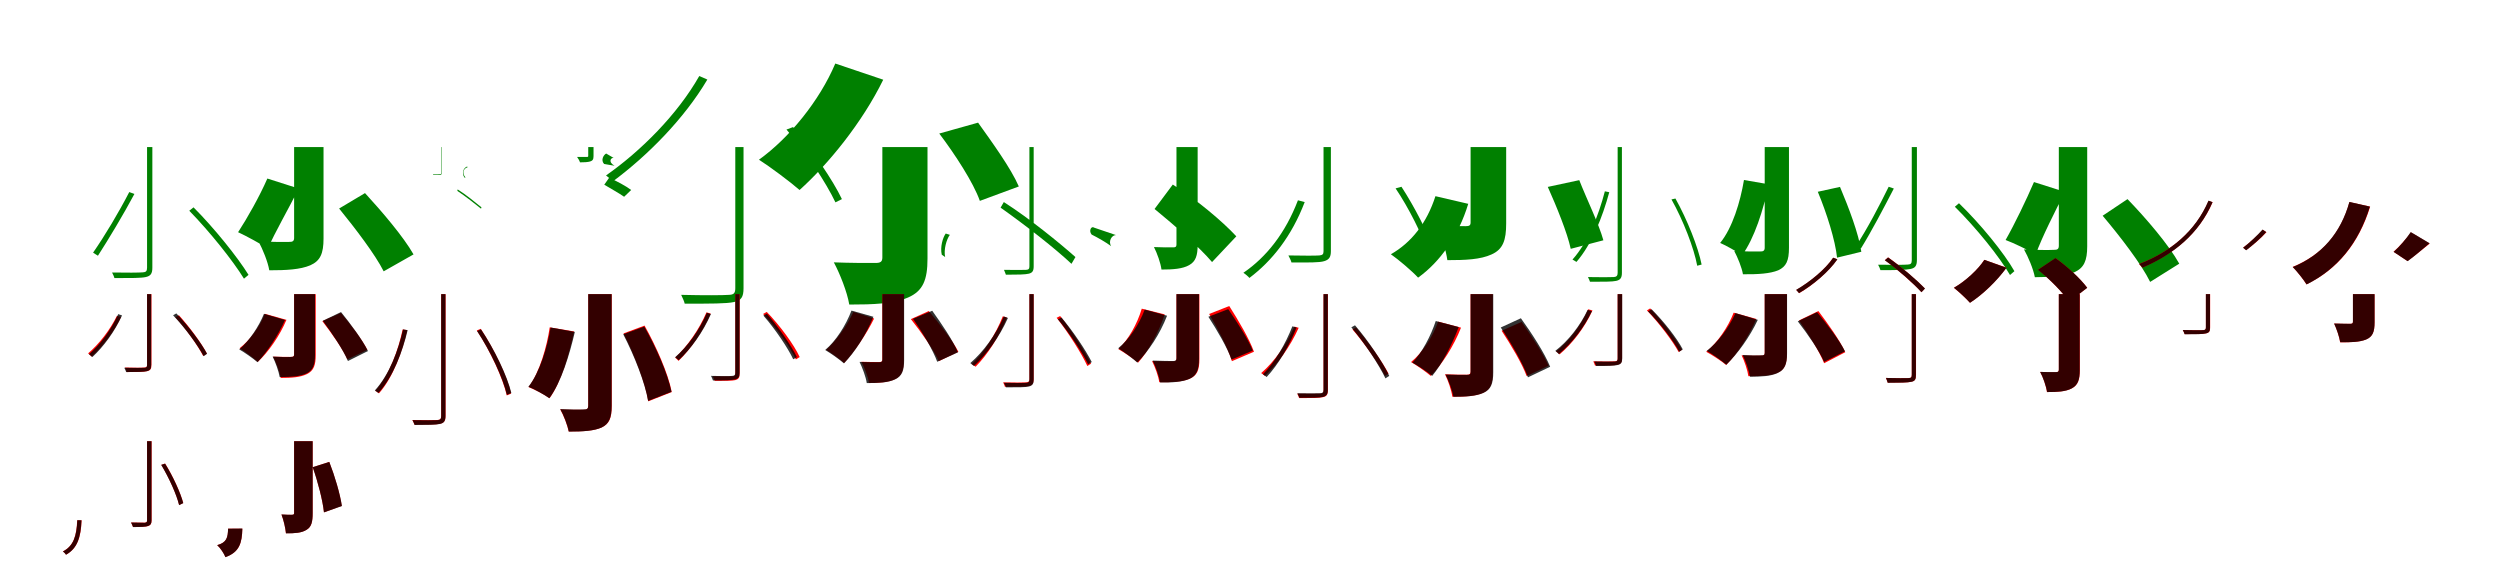 <?xml version="1.0" encoding="UTF-8"?>
<svg width="1700" height="400" xmlns="http://www.w3.org/2000/svg">
<rect width="100%" height="100%" fill="white"/>
<g fill="green" transform="translate(100 100) scale(0.1 -0.1)"><path d="M-0.0 0.0V-821.0C0.0 -844.0 -8.0 -851.0 -29.0 -852.0C-54.0 -854.0 -137.0 -855.0 -238.0 -853.0C-232.0 -865.0 -224.0 -881.0 -222.0 -891.0C-106.0 -891.0 -40.0 -891.0 -9.0 -884.0C23.0 -877.0 36.0 -862.0 36.0 -821.0V0.0ZM287.0 -433.0C426.0 -575.0 585.0 -774.0 659.0 -895.0L690.0 -869.0C615.0 -748.0 457.0 -551.0 316.0 -410.0ZM-121.0 -306.0C-192.0 -444.0 -288.0 -604.0 -367.0 -718.0C-357.0 -724.0 -340.0 -736.0 -334.0 -739.0C-260.0 -624.0 -162.0 -461.0 -86.0 -319.0Z"/></g>
<g fill="green" transform="translate(200 100) scale(0.1 -0.1)"><path d="M0.0 0.0V-618.0C0.0 -639.0 -10.0 -646.0 -36.0 -645.0C-64.0 -646.0 -166.0 -645.0 -242.0 -642.0C-214.0 -694.0 -178.0 -781.0 -169.0 -838.0C-53.0 -838.0 42.0 -833.0 110.0 -804.0C178.0 -774.0 200.0 -724.0 200.0 -622.0V0.0ZM306.0 -418.0C415.0 -552.0 552.0 -731.0 609.0 -845.0L812.0 -730.0C744.0 -610.0 596.0 -437.0 482.0 -313.0ZM-182.0 -214.0C-234.0 -334.0 -320.0 -486.0 -381.0 -579.0C-328.0 -603.0 -226.0 -659.0 -178.0 -690.0C-133.0 -583.0 -34.0 -414.0 31.0 -282.0Z"/></g>
<g fill="green" transform="translate(300 100) scale(0.1 -0.1)"><path d="M0.0 0.0V-177.0C0.0 -183.0 -3.0 -185.0 -6.0 -185.0C-12.0 -186.0 -33.0 -186.0 -56.0 -186.0C-56.0 -187.0 -54.0 -189.0 -54.0 -190.0C-26.0 -190.0 -13.0 -190.0 -7.0 -190.0C0.0 -189.0 3.0 -186.0 3.0 -178.0V0.0ZM110.0 -298.0C164.0 -334.0 233.0 -388.0 271.0 -419.0L274.0 -410.0C235.0 -378.0 168.0 -323.0 112.0 -288.0ZM177.0 -132.0C152.0 -141.0 137.0 -175.0 158.0 -207.0C159.0 -208.0 164.0 -209.0 165.0 -206.0C139.0 -177.0 153.0 -144.0 179.0 -138.0Z"/></g>
<g fill="green" transform="translate(400 100) scale(0.1 -0.1)"><path d="M0.0 0.0V-61.0C0.0 -66.0 -4.0 -68.0 -10.0 -67.0C-19.0 -68.0 -53.0 -67.0 -76.0 -67.0C-70.0 -75.0 -59.0 -93.0 -56.0 -104.0C-30.0 -104.0 -4.0 -103.0 13.0 -98.0C29.0 -93.0 36.0 -85.0 36.0 -62.0V0.0ZM109.0 -256.0C151.0 -281.0 213.0 -316.0 244.0 -338.0L292.0 -292.0C257.0 -265.0 189.0 -229.0 142.0 -209.0ZM122.0 -44.0C103.0 -54.0 84.0 -90.0 108.0 -115.0C123.0 -117.0 161.0 -125.0 179.0 -127.0C133.0 -102.0 154.0 -70.0 173.0 -74.0Z"/></g>
<g fill="green" transform="translate(500 100) scale(0.1 -0.1)"><path d="M-0.0 0.0V-959.0C0.0 -993.0 -10.0 -1004.0 -43.0 -1005.0C-83.0 -1008.0 -206.0 -1009.0 -368.0 -1005.0C-359.0 -1025.0 -347.0 -1049.0 -344.0 -1065.0C-165.0 -1065.0 -59.0 -1065.0 -10.0 -1054.0C41.0 -1044.0 56.0 -1019.0 56.0 -960.0V0.0ZM348.0 119.0C478.0 -29.0 619.0 -245.0 681.0 -376.0L725.0 -354.0C664.0 -225.0 521.0 -17.0 393.0 136.0ZM-245.0 483.0C-393.0 222.0 -642.0 -27.0 -879.0 -193.0C-865.0 -204.0 -840.0 -225.0 -832.0 -233.0C-600.0 -61.0 -349.0 190.0 -190.0 459.0Z"/></g>
<g fill="green" transform="translate(600 100) scale(0.1 -0.1)"><path d="M0.0 0.0V-751.0C0.0 -780.0 -13.0 -789.0 -50.0 -788.0C-87.0 -789.0 -229.0 -788.0 -330.0 -784.0C-289.0 -860.0 -239.0 -986.0 -225.0 -1071.0C-60.0 -1071.0 74.0 -1066.0 175.0 -1023.0C276.0 -979.0 307.0 -904.0 307.0 -759.0V0.0ZM387.0 92.0C493.0 -48.0 619.0 -241.0 663.0 -366.0L928.0 -268.0C874.0 -143.0 745.0 34.0 651.0 166.0ZM-320.0 568.0C-427.0 315.0 -633.0 62.0 -839.0 -86.0C-765.0 -133.0 -627.0 -236.0 -563.0 -292.0C-368.0 -117.0 -137.0 166.0 6.0 458.0Z"/></g>
<g fill="green" transform="translate(700 100) scale(0.1 -0.1)"><path d="M0.0 0.0V-811.0C0.0 -829.0 -6.0 -834.0 -23.0 -835.0C-40.0 -836.0 -104.0 -836.0 -173.0 -835.0C-169.0 -845.0 -162.0 -860.0 -160.0 -868.0C-78.0 -868.0 -27.0 -867.0 -4.0 -861.0C20.0 -855.0 29.0 -843.0 29.0 -811.0V0.0ZM-196.0 -412.0C-30.0 -529.0 178.0 -692.0 286.0 -794.0L313.0 -748.0C204.0 -651.0 0.0 -485.0 -174.0 -374.0ZM-569.0 -588.0C-589.0 -615.0 -608.0 -680.0 -596.0 -732.0C-589.0 -736.0 -577.0 -746.0 -573.0 -748.0C-584.0 -699.0 -564.0 -627.0 -541.0 -597.0Z"/></g>
<g fill="green" transform="translate(800 100) scale(0.1 -0.1)"><path d="M0.0 0.0V-663.0C0.0 -677.0 -6.0 -683.0 -23.0 -682.0C-42.0 -683.0 -103.0 -682.0 -153.0 -680.0C-132.0 -721.0 -107.0 -790.0 -102.0 -833.0C-22.0 -833.0 42.0 -828.0 86.0 -803.0C131.0 -778.0 144.0 -738.0 144.0 -664.0V0.0ZM-149.0 -421.0C-14.0 -531.0 159.0 -684.0 242.0 -782.0L407.0 -607.0C311.0 -503.0 133.0 -355.0 -25.0 -255.0ZM-560.0 -548.0C-578.0 -534.0 -599.0 -568.0 -577.0 -595.0C-540.0 -613.0 -477.0 -649.0 -444.0 -674.0C-466.0 -641.0 -439.0 -596.0 -410.0 -599.0Z"/></g>
<g fill="green" transform="translate(900 100) scale(0.1 -0.1)"><path d="M0.0 0.0V-708.0C0.0 -729.0 -7.0 -735.0 -29.0 -737.0C-55.0 -739.0 -134.0 -739.0 -239.0 -737.0C-231.0 -752.0 -221.0 -772.0 -218.0 -785.0C-96.0 -785.0 -29.0 -786.0 4.0 -776.0C38.0 -766.0 50.0 -748.0 50.0 -708.0V0.0ZM490.0 -281.0C580.0 -414.0 673.0 -601.0 709.0 -713.0L749.0 -699.0C711.0 -586.0 618.0 -405.0 530.0 -270.0ZM-174.0 -362.0C-259.0 -584.0 -387.0 -747.0 -545.0 -855.0C-532.0 -863.0 -510.0 -882.0 -504.0 -890.0C-350.0 -774.0 -217.0 -607.0 -128.0 -374.0Z"/></g>
<g fill="green" transform="translate(1000 100) scale(0.1 -0.1)"><path d="M0.0 0.0V-513.0C0.0 -533.0 -9.0 -538.0 -34.0 -538.0C-61.0 -538.0 -160.0 -537.0 -230.0 -534.0C-200.0 -601.0 -167.0 -700.0 -158.0 -769.0C-35.0 -769.0 67.0 -765.0 143.0 -730.0C221.0 -695.0 242.0 -633.0 242.0 -519.0V0.0ZM525.0 -271.0C585.0 -405.0 658.0 -584.0 681.0 -692.0L903.0 -634.0C873.0 -524.0 789.0 -353.0 739.0 -225.0ZM-239.0 -334.0C-298.0 -517.0 -402.0 -649.0 -542.0 -729.0C-490.0 -765.0 -394.0 -847.0 -357.0 -888.0C-208.0 -781.0 -82.0 -605.0 -16.0 -386.0Z"/></g>
<g fill="green" transform="translate(1100 100) scale(0.1 -0.1)"><path d="M0.0 0.0V-856.0C0.0 -876.0 -9.0 -883.0 -27.0 -884.0C-47.0 -885.0 -118.0 -886.0 -202.0 -884.0C-197.0 -894.0 -190.0 -908.0 -188.0 -916.0C-91.0 -916.0 -37.0 -916.0 -10.0 -910.0C16.0 -904.0 29.0 -892.0 29.0 -856.0V0.0ZM366.0 -356.0C446.0 -498.0 520.0 -690.0 541.0 -807.0L571.0 -799.0C548.0 -682.0 473.0 -493.0 393.0 -350.0ZM-87.0 -301.0C-130.0 -467.0 -201.0 -646.0 -307.0 -765.0C-299.0 -770.0 -286.0 -778.0 -280.0 -781.0C-176.0 -661.0 -103.0 -477.0 -57.0 -307.0Z"/></g>
<g fill="green" transform="translate(1200 100) scale(0.1 -0.1)"><path d="M0.0 0.0V-684.0C0.0 -704.0 -9.0 -711.0 -32.0 -710.0C-56.0 -711.0 -141.0 -710.0 -207.0 -707.0C-184.0 -750.0 -155.0 -821.0 -148.0 -865.0C-45.0 -866.0 36.0 -861.0 92.0 -838.0C146.0 -813.0 165.0 -774.0 165.0 -685.0V0.0ZM361.0 -304.0C422.0 -450.0 480.0 -635.0 492.0 -752.0L657.0 -712.0C639.0 -588.0 571.0 -411.0 512.0 -271.0ZM-141.0 -224.0C-166.0 -374.0 -220.0 -551.0 -303.0 -652.0C-263.0 -669.0 -189.0 -711.0 -154.0 -736.0C-70.0 -620.0 -8.0 -426.0 27.0 -253.0Z"/></g>
<g fill="green" transform="translate(1300 100) scale(0.1 -0.1)"><path d="M0.0 0.0V-769.0C0.0 -791.0 -6.0 -798.0 -27.0 -799.0C-52.0 -801.0 -131.0 -802.0 -229.0 -800.0C-222.0 -811.0 -216.0 -827.0 -213.0 -837.0C-105.0 -837.0 -40.0 -836.0 -9.0 -829.0C22.0 -823.0 35.0 -809.0 35.0 -768.0V0.0ZM293.0 -406.0C438.0 -549.0 597.0 -747.0 668.0 -870.0L698.0 -844.0C627.0 -719.0 468.0 -524.0 321.0 -382.0ZM-157.0 -270.0C-217.0 -392.0 -302.0 -556.0 -377.0 -669.0C-367.0 -676.0 -352.0 -686.0 -346.0 -690.0C-274.0 -574.0 -187.0 -408.0 -122.0 -282.0Z"/></g>
<g fill="green" transform="translate(1400 100) scale(0.1 -0.1)"><path d="M0.0 0.0V-671.0C0.0 -693.0 -9.0 -700.0 -36.0 -699.0C-64.0 -701.0 -161.0 -700.0 -237.0 -696.0C-209.0 -745.0 -173.0 -830.0 -163.0 -885.0C-50.0 -884.0 41.0 -879.0 106.0 -851.0C171.0 -822.0 193.0 -773.0 193.0 -675.0V0.0ZM298.0 -467.0C417.0 -608.0 562.0 -796.0 621.0 -917.0L819.0 -793.0C748.0 -665.0 593.0 -484.0 467.0 -354.0ZM-169.0 -238.0C-219.0 -355.0 -303.0 -529.0 -362.0 -632.0C-308.0 -652.0 -208.0 -700.0 -157.0 -730.0C-116.0 -615.0 -23.0 -432.0 42.0 -305.0Z"/></g>
<g fill="red" transform="translate(100 200) scale(0.1 -0.1)"><path d="M0.0 0.0V-481.0C0.0 -494.0 -3.0 -499.0 -18.0 -499.0C-35.0 -501.0 -84.0 -501.0 -151.0 -499.0C-145.0 -509.0 -140.0 -522.0 -138.0 -530.0C-66.0 -530.0 -21.0 -530.0 0.0 -524.0C23.0 -519.0 30.0 -508.0 30.0 -480.0V0.0ZM192.0 -157.0C266.0 -238.0 346.0 -351.0 382.0 -421.0L407.0 -404.0C371.0 -335.0 290.0 -225.0 217.0 -144.0ZM-205.0 -148.0C-252.0 -244.0 -326.0 -339.0 -401.0 -403.0C-394.0 -408.0 -382.0 -419.0 -377.0 -425.0C-303.0 -357.0 -226.0 -258.0 -177.0 -156.0Z"/></g>
<g fill="black" opacity=".8" transform="translate(100 200) scale(0.1 -0.1)"><path d="M0.0 0.0V-481.0C0.0 -495.0 -4.0 -500.0 -18.0 -501.0C-35.0 -502.0 -88.0 -502.0 -155.0 -501.0C-150.0 -509.0 -145.0 -522.0 -142.0 -530.0C-68.0 -530.0 -23.0 -529.0 -1.0 -524.0C21.0 -518.0 28.0 -507.0 28.0 -481.0V0.0ZM177.0 -144.0C258.0 -229.0 346.0 -348.0 385.0 -422.0L408.0 -406.0C369.0 -333.0 281.0 -216.0 199.0 -131.0ZM-196.0 -136.0C-243.0 -241.0 -317.0 -341.0 -395.0 -409.0C-388.0 -414.0 -376.0 -424.0 -372.0 -428.0C-295.0 -357.0 -220.0 -254.0 -170.0 -145.0Z"/></g>
<g fill="red" transform="translate(200 200) scale(0.1 -0.1)"><path d="M0.0 0.0V-410.0C0.0 -423.0 -5.0 -427.0 -22.0 -427.0C-39.0 -427.0 -97.0 -427.0 -143.0 -425.0C-122.0 -464.0 -98.0 -528.0 -91.0 -570.0C-17.0 -570.0 42.0 -566.0 87.0 -544.0C134.0 -521.0 147.0 -482.0 147.0 -413.0V0.0ZM192.0 -184.0C255.0 -265.0 332.0 -374.0 362.0 -444.0L498.0 -379.0C462.0 -308.0 381.0 -203.0 318.0 -128.0ZM-199.0 -134.0C-234.0 -223.0 -300.0 -313.0 -371.0 -368.0C-336.0 -389.0 -275.0 -435.0 -247.0 -461.0C-175.0 -394.0 -98.0 -284.0 -52.0 -175.0Z"/></g>
<g fill="black" opacity=".8" transform="translate(200 200) scale(0.1 -0.1)"><path d="M0.0 0.0V-410.0C0.0 -424.0 -5.0 -428.0 -22.0 -427.0C-40.0 -429.0 -100.0 -428.0 -146.0 -425.0C-127.0 -463.0 -105.0 -524.0 -98.0 -564.0C-24.0 -564.0 38.0 -561.0 83.0 -540.0C128.0 -519.0 142.0 -482.0 142.0 -413.0V0.0ZM195.0 -181.0C259.0 -266.0 336.0 -383.0 366.0 -455.0L502.0 -387.0C465.0 -311.0 383.0 -201.0 319.0 -122.0ZM-205.0 -134.0C-241.0 -223.0 -306.0 -319.0 -373.0 -376.0C-339.0 -395.0 -278.0 -438.0 -249.0 -463.0C-183.0 -393.0 -109.0 -282.0 -62.0 -176.0Z"/></g>
<g fill="red" transform="translate(300 200) scale(0.1 -0.1)"><path d="M0.0 0.0V-829.0C0.0 -849.0 -7.0 -855.0 -26.0 -856.0C-46.0 -857.0 -115.0 -858.0 -196.0 -856.0C-190.0 -866.0 -185.0 -880.0 -182.0 -888.0C-91.0 -888.0 -36.0 -888.0 -9.0 -882.0C17.0 -877.0 30.0 -865.0 30.0 -828.0V0.0ZM242.0 -247.0C334.0 -387.0 420.0 -573.0 446.0 -689.0L476.0 -676.0C449.0 -560.0 362.0 -376.0 269.0 -236.0ZM-262.0 -240.0C-291.0 -378.0 -351.0 -548.0 -448.0 -658.0C-440.0 -662.0 -429.0 -670.0 -423.0 -675.0C-325.0 -563.0 -263.0 -388.0 -231.0 -245.0Z"/></g>
<g fill="black" opacity=".8" transform="translate(300 200) scale(0.1 -0.1)"><path d="M0.0 0.0V-830.0C0.0 -849.0 -7.0 -856.0 -26.0 -857.0C-46.0 -858.0 -114.0 -859.0 -195.0 -857.0C-189.0 -867.0 -183.0 -882.0 -180.0 -890.0C-91.0 -890.0 -36.0 -889.0 -9.0 -883.0C17.0 -877.0 29.0 -865.0 29.0 -829.0V0.0ZM244.0 -251.0C335.0 -387.0 421.0 -571.0 447.0 -685.0L477.0 -672.0C450.0 -558.0 363.0 -377.0 271.0 -240.0ZM-259.0 -240.0C-290.0 -379.0 -352.0 -547.0 -451.0 -655.0C-443.0 -661.0 -432.0 -668.0 -427.0 -672.0C-326.0 -562.0 -262.0 -389.0 -228.0 -245.0Z"/></g>
<g fill="red" transform="translate(400 200) scale(0.1 -0.1)"><path d="M0.0 0.0V-759.0C0.0 -779.0 -8.0 -786.0 -31.0 -786.0C-53.0 -787.0 -129.0 -787.0 -191.0 -783.0C-168.0 -823.0 -141.0 -892.0 -133.0 -934.0C-34.0 -935.0 39.0 -930.0 91.0 -907.0C142.0 -883.0 160.0 -844.0 160.0 -760.0V0.0ZM240.0 -267.0C316.0 -416.0 389.0 -606.0 408.0 -729.0L568.0 -666.0C543.0 -538.0 462.0 -356.0 383.0 -214.0ZM-262.0 -226.0C-281.0 -355.0 -330.0 -532.0 -406.0 -632.0C-366.0 -648.0 -299.0 -682.0 -263.0 -708.0C-183.0 -597.0 -130.0 -407.0 -96.0 -254.0Z"/></g>
<g fill="black" opacity=".8" transform="translate(400 200) scale(0.1 -0.1)"><path d="M0.0 0.0V-759.0C0.0 -778.0 -7.0 -785.0 -30.0 -784.0C-53.0 -786.0 -128.0 -785.0 -190.0 -782.0C-167.0 -822.0 -140.0 -892.0 -132.0 -935.0C-35.0 -935.0 40.0 -930.0 91.0 -907.0C141.0 -882.0 159.0 -843.0 159.0 -759.0V0.0ZM238.0 -273.0C314.0 -419.0 387.0 -606.0 407.0 -726.0L566.0 -664.0C539.0 -537.0 460.0 -360.0 381.0 -221.0ZM-256.0 -227.0C-277.0 -356.0 -328.0 -532.0 -407.0 -630.0C-367.0 -646.0 -301.0 -682.0 -265.0 -708.0C-182.0 -597.0 -127.0 -410.0 -91.0 -257.0Z"/></g>
<g fill="red" transform="translate(500 200) scale(0.1 -0.1)"><path d="M0.0 0.0V-539.0C0.0 -554.0 -4.0 -558.0 -18.0 -559.0C-35.0 -560.0 -87.0 -560.0 -153.0 -559.0C-148.0 -569.0 -142.0 -582.0 -140.0 -590.0C-69.0 -590.0 -22.0 -590.0 -1.0 -585.0C22.0 -579.0 30.0 -568.0 30.0 -539.0V0.0ZM189.0 -135.0C279.0 -229.0 373.0 -360.0 412.0 -444.0L438.0 -428.0C399.0 -343.0 304.0 -214.0 214.0 -121.0ZM-196.0 -124.0C-246.0 -241.0 -326.0 -355.0 -409.0 -432.0C-401.0 -438.0 -390.0 -449.0 -386.0 -454.0C-303.0 -374.0 -221.0 -254.0 -167.0 -132.0Z"/></g>
<g fill="black" opacity=".8" transform="translate(500 200) scale(0.1 -0.1)"><path d="M0.0 0.0V-535.0C0.0 -550.0 -5.0 -555.0 -20.0 -556.0C-38.0 -558.0 -94.0 -558.0 -165.0 -556.0C-160.0 -565.0 -155.0 -579.0 -152.0 -587.0C-72.0 -587.0 -25.0 -586.0 -2.0 -580.0C21.0 -575.0 29.0 -563.0 29.0 -535.0V0.0ZM191.0 -146.0C271.0 -237.0 357.0 -365.0 394.0 -443.0L419.0 -428.0C381.0 -350.0 295.0 -225.0 215.0 -133.0ZM-193.0 -127.0C-243.0 -243.0 -322.0 -355.0 -409.0 -429.0C-402.0 -435.0 -389.0 -445.0 -385.0 -449.0C-300.0 -371.0 -219.0 -257.0 -166.0 -136.0Z"/></g>
<g fill="red" transform="translate(600 200) scale(0.1 -0.1)"><path d="M0.0 0.0V-444.0C0.0 -458.0 -5.0 -462.0 -22.0 -462.0C-39.0 -462.0 -96.0 -462.0 -143.0 -460.0C-122.0 -498.0 -97.0 -563.0 -91.0 -604.0C-17.0 -604.0 42.0 -600.0 87.0 -578.0C133.0 -555.0 146.0 -516.0 146.0 -447.0V0.0ZM194.0 -170.0C265.0 -259.0 350.0 -380.0 384.0 -456.0L517.0 -392.0C477.0 -314.0 386.0 -198.0 316.0 -115.0ZM-197.0 -121.0C-240.0 -214.0 -313.0 -317.0 -382.0 -379.0C-348.0 -399.0 -288.0 -443.0 -260.0 -468.0C-192.0 -394.0 -109.0 -274.0 -56.0 -166.0Z"/></g>
<g fill="black" opacity=".8" transform="translate(600 200) scale(0.1 -0.1)"><path d="M0.0 0.0V-445.0C0.0 -459.0 -6.0 -464.0 -23.0 -463.0C-42.0 -464.0 -107.0 -463.0 -155.0 -461.0C-136.0 -500.0 -112.0 -563.0 -106.0 -605.0C-26.0 -605.0 39.0 -602.0 86.0 -580.0C134.0 -558.0 148.0 -520.0 148.0 -448.0V0.0ZM209.0 -168.0C272.0 -259.0 346.0 -383.0 373.0 -460.0L514.0 -396.0C480.0 -315.0 401.0 -199.0 339.0 -113.0ZM-210.0 -112.0C-248.0 -212.0 -315.0 -318.0 -389.0 -380.0C-354.0 -400.0 -290.0 -445.0 -261.0 -471.0C-187.0 -395.0 -109.0 -273.0 -61.0 -154.0Z"/></g>
<g fill="red" transform="translate(700 200) scale(0.1 -0.1)"><path d="M0.0 0.0V-578.0C0.0 -594.0 -6.0 -599.0 -23.0 -600.0C-41.0 -601.0 -103.0 -602.0 -179.0 -600.0C-174.0 -610.0 -168.0 -622.0 -167.0 -630.0C-77.0 -630.0 -28.0 -631.0 -4.0 -625.0C20.0 -619.0 29.0 -607.0 29.0 -578.0V0.0ZM185.0 -161.0C266.0 -263.0 355.0 -404.0 394.0 -489.0L419.0 -473.0C379.0 -390.0 290.0 -251.0 209.0 -149.0ZM-181.0 -151.0C-230.0 -275.0 -307.0 -395.0 -392.0 -476.0C-384.0 -480.0 -371.0 -490.0 -366.0 -494.0C-284.0 -411.0 -205.0 -288.0 -153.0 -159.0Z"/></g>
<g fill="black" opacity=".8" transform="translate(700 200) scale(0.1 -0.1)"><path d="M0.0 0.0V-581.0C0.0 -597.0 -6.0 -602.0 -21.0 -603.0C-40.0 -605.0 -99.0 -605.0 -173.0 -603.0C-168.0 -613.0 -161.0 -626.0 -160.0 -634.0C-74.0 -634.0 -26.0 -634.0 -3.0 -628.0C21.0 -622.0 29.0 -610.0 29.0 -581.0V0.0ZM194.0 -171.0C272.0 -265.0 360.0 -397.0 399.0 -477.0L424.0 -462.0C384.0 -383.0 297.0 -253.0 218.0 -159.0ZM-174.0 -152.0C-229.0 -278.0 -313.0 -392.0 -402.0 -469.0C-395.0 -474.0 -381.0 -485.0 -377.0 -489.0C-290.0 -409.0 -204.0 -292.0 -146.0 -162.0Z"/></g>
<g fill="red" transform="translate(800 200) scale(0.1 -0.1)"><path d="M0.0 0.0V-438.0C0.0 -453.0 -7.0 -457.0 -25.0 -457.0C-44.0 -458.0 -116.0 -457.0 -166.0 -455.0C-146.0 -495.0 -123.0 -557.0 -117.0 -599.0C-30.0 -600.0 38.0 -597.0 89.0 -576.0C140.0 -554.0 156.0 -517.0 156.0 -441.0V0.0ZM222.0 -135.0C282.0 -237.0 352.0 -371.0 377.0 -456.0L527.0 -392.0C496.0 -305.0 420.0 -177.0 359.0 -81.0ZM-236.0 -99.0C-267.0 -203.0 -327.0 -310.0 -395.0 -374.0C-358.0 -395.0 -291.0 -440.0 -261.0 -466.0C-192.0 -389.0 -121.0 -262.0 -80.0 -138.0Z"/></g>
<g fill="black" opacity=".8" transform="translate(800 200) scale(0.1 -0.1)"><path d="M0.0 0.0V-436.0C0.0 -451.0 -7.0 -455.0 -24.0 -455.0C-43.0 -455.0 -112.0 -454.0 -162.0 -452.0C-141.0 -493.0 -118.0 -558.0 -111.0 -601.0C-29.0 -602.0 39.0 -598.0 89.0 -576.0C138.0 -553.0 153.0 -514.0 153.0 -439.0V0.0ZM217.0 -154.0C276.0 -245.0 348.0 -368.0 374.0 -445.0L519.0 -384.0C487.0 -304.0 410.0 -188.0 352.0 -102.0ZM-216.0 -105.0C-254.0 -208.0 -322.0 -308.0 -396.0 -368.0C-361.0 -390.0 -296.0 -438.0 -267.0 -465.0C-191.0 -390.0 -112.0 -271.0 -64.0 -147.0Z"/></g>
<g fill="red" transform="translate(900 200) scale(0.1 -0.1)"><path d="M0.0 0.0V-653.0C0.0 -671.0 -6.0 -676.0 -23.0 -677.0C-42.0 -678.0 -103.0 -679.0 -179.0 -677.0C-174.0 -687.0 -168.0 -699.0 -166.0 -707.0C-78.0 -707.0 -28.0 -707.0 -5.0 -701.0C20.0 -696.0 30.0 -684.0 30.0 -653.0V0.0ZM197.0 -240.0C281.0 -338.0 376.0 -474.0 418.0 -556.0L442.0 -541.0C400.0 -459.0 305.0 -326.0 221.0 -227.0ZM-198.0 -221.0C-251.0 -342.0 -334.0 -459.0 -424.0 -537.0C-416.0 -542.0 -404.0 -552.0 -399.0 -556.0C-311.0 -475.0 -226.0 -356.0 -169.0 -229.0Z"/></g>
<g fill="black" opacity=".8" transform="translate(900 200) scale(0.1 -0.1)"><path d="M0.0 0.0V-650.0C0.0 -668.0 -6.0 -673.0 -22.0 -674.0C-41.0 -675.0 -102.0 -675.0 -178.0 -674.0C-173.0 -684.0 -166.0 -697.0 -164.0 -705.0C-79.0 -705.0 -29.0 -705.0 -4.0 -699.0C20.0 -693.0 29.0 -681.0 29.0 -651.0V0.0ZM189.0 -226.0C280.0 -333.0 378.0 -482.0 421.0 -573.0L447.0 -556.0C404.0 -465.0 306.0 -319.0 214.0 -212.0ZM-212.0 -219.0C-258.0 -338.0 -330.0 -462.0 -412.0 -545.0C-404.0 -551.0 -391.0 -560.0 -387.0 -564.0C-307.0 -479.0 -233.0 -351.0 -183.0 -227.0Z"/></g>
<g fill="red" transform="translate(1000 200) scale(0.1 -0.1)"><path d="M0.0 0.0V-527.0C0.0 -543.0 -7.0 -548.0 -26.0 -548.0C-47.0 -548.0 -118.0 -548.0 -174.0 -545.0C-153.0 -587.0 -130.0 -654.0 -124.0 -698.0C-35.0 -698.0 36.0 -694.0 86.0 -671.0C136.0 -648.0 151.0 -608.0 151.0 -530.0V0.0ZM211.0 -249.0C275.0 -346.0 352.0 -476.0 381.0 -557.0L530.0 -487.0C494.0 -403.0 411.0 -280.0 347.0 -189.0ZM-221.0 -187.0C-258.0 -292.0 -328.0 -399.0 -405.0 -462.0C-368.0 -483.0 -302.0 -529.0 -271.0 -556.0C-195.0 -479.0 -114.0 -353.0 -65.0 -228.0Z"/></g>
<g fill="black" opacity=".8" transform="translate(1000 200) scale(0.1 -0.1)"><path d="M0.0 0.0V-529.0C0.0 -545.0 -7.0 -550.0 -26.0 -549.0C-46.0 -550.0 -116.0 -549.0 -170.0 -547.0C-149.0 -588.0 -124.0 -655.0 -117.0 -698.0C-31.0 -698.0 39.0 -694.0 89.0 -671.0C138.0 -648.0 154.0 -609.0 154.0 -531.0V0.0ZM205.0 -227.0C277.0 -334.0 359.0 -476.0 390.0 -566.0L541.0 -494.0C503.0 -400.0 415.0 -265.0 342.0 -164.0ZM-237.0 -183.0C-270.0 -283.0 -330.0 -399.0 -396.0 -466.0C-359.0 -486.0 -292.0 -530.0 -261.0 -556.0C-194.0 -475.0 -125.0 -343.0 -81.0 -224.0Z"/></g>
<g fill="red" transform="translate(1100 200) scale(0.1 -0.1)"><path d="M0.0 0.0V-437.0C0.0 -452.0 -4.0 -456.0 -20.0 -457.0C-38.0 -458.0 -94.0 -459.0 -166.0 -457.0C-161.0 -466.0 -156.0 -478.0 -154.0 -486.0C-71.0 -486.0 -24.0 -486.0 -1.0 -480.0C22.0 -475.0 30.0 -464.0 30.0 -436.0V0.0ZM199.0 -111.0C283.0 -198.0 374.0 -319.0 415.0 -394.0L437.0 -379.0C397.0 -303.0 305.0 -185.0 221.0 -97.0ZM-200.0 -103.0C-250.0 -215.0 -331.0 -321.0 -419.0 -390.0C-411.0 -395.0 -399.0 -405.0 -395.0 -410.0C-308.0 -336.0 -225.0 -229.0 -171.0 -111.0Z"/></g>
<g fill="black" opacity=".8" transform="translate(1100 200) scale(0.1 -0.1)"><path d="M0.0 0.0V-438.0C0.0 -452.0 -3.0 -457.0 -18.0 -458.0C-36.0 -460.0 -89.0 -459.0 -159.0 -458.0C-154.0 -467.0 -149.0 -481.0 -146.0 -489.0C-69.0 -489.0 -22.0 -488.0 0.0 -482.0C23.0 -477.0 31.0 -465.0 31.0 -438.0V0.0ZM207.0 -117.0C290.0 -200.0 380.0 -318.0 419.0 -392.0L443.0 -376.0C404.0 -301.0 315.0 -187.0 231.0 -103.0ZM-204.0 -107.0C-255.0 -216.0 -337.0 -319.0 -424.0 -386.0C-416.0 -392.0 -403.0 -403.0 -400.0 -408.0C-314.0 -336.0 -230.0 -231.0 -175.0 -116.0Z"/></g>
<g fill="red" transform="translate(1200 200) scale(0.1 -0.1)"><path d="M0.0 0.0V-400.0C0.0 -414.0 -6.0 -418.0 -24.0 -418.0C-42.0 -419.0 -109.0 -419.0 -157.0 -416.0C-138.0 -455.0 -117.0 -516.0 -111.0 -558.0C-28.0 -558.0 38.0 -556.0 87.0 -535.0C136.0 -514.0 151.0 -476.0 151.0 -404.0V0.0ZM233.0 -179.0C297.0 -270.0 374.0 -393.0 404.0 -470.0L548.0 -395.0C512.0 -316.0 429.0 -200.0 365.0 -115.0ZM-211.0 -126.0C-250.0 -226.0 -322.0 -331.0 -398.0 -392.0C-360.0 -412.0 -294.0 -455.0 -262.0 -482.0C-189.0 -408.0 -107.0 -287.0 -57.0 -169.0Z"/></g>
<g fill="black" opacity=".8" transform="translate(1200 200) scale(0.1 -0.1)"><path d="M0.0 0.0V-399.0C0.0 -413.0 -5.0 -417.0 -23.0 -416.0C-41.0 -418.0 -103.0 -417.0 -150.0 -414.0C-130.0 -454.0 -107.0 -519.0 -100.0 -562.0C-22.0 -561.0 42.0 -559.0 89.0 -536.0C137.0 -514.0 152.0 -474.0 152.0 -403.0V0.0ZM225.0 -185.0C291.0 -270.0 373.0 -388.0 404.0 -461.0L546.0 -389.0C508.0 -313.0 422.0 -202.0 356.0 -123.0ZM-199.0 -129.0C-242.0 -226.0 -317.0 -327.0 -394.0 -386.0C-357.0 -407.0 -292.0 -453.0 -261.0 -480.0C-185.0 -407.0 -101.0 -290.0 -47.0 -175.0Z"/></g>
<g fill="red" transform="translate(1300 200) scale(0.1 -0.1)"><path d="M0.0 0.0V-548.0C0.0 -565.0 -4.0 -570.0 -22.0 -571.0C-41.0 -572.0 -100.0 -572.0 -176.0 -570.0C-171.0 -581.0 -166.0 -594.0 -164.0 -602.0C-81.0 -602.0 -27.0 -602.0 -3.0 -596.0C23.0 -591.0 29.0 -578.0 29.0 -548.0V0.0ZM-183.0 231.0C-94.0 166.0 12.0 72.0 66.0 13.0L89.0 38.0C37.0 93.0 -70.0 185.0 -161.0 250.0ZM-535.0 247.0C-587.0 169.0 -692.0 83.0 -786.0 28.0C-780.0 23.0 -770.0 12.0 -766.0 6.0C-669.0 63.0 -564.0 153.0 -506.0 237.0Z"/></g>
<g fill="black" opacity=".8" transform="translate(1300 200) scale(0.1 -0.1)"><path d="M0.0 0.0V-548.0C0.0 -565.0 -4.0 -571.0 -21.0 -571.0C-40.0 -572.0 -100.0 -572.0 -175.0 -570.0C-172.0 -580.0 -165.0 -595.0 -163.0 -603.0C-81.0 -603.0 -27.0 -602.0 -2.0 -596.0C23.0 -591.0 28.0 -577.0 28.0 -549.0V0.0ZM-183.0 230.0C-94.0 167.0 12.0 73.0 66.0 13.0L90.0 38.0C37.0 93.0 -69.0 185.0 -161.0 249.0ZM-534.0 248.0C-587.0 169.0 -692.0 83.0 -786.0 29.0C-781.0 22.0 -770.0 12.0 -767.0 7.0C-669.0 63.0 -564.0 153.0 -506.0 236.0Z"/></g>
<g fill="red" transform="translate(1400 200) scale(0.1 -0.1)"><path d="M0.0 0.0V-513.0C0.0 -526.0 -5.0 -531.0 -20.0 -531.0C-35.0 -531.0 -87.0 -531.0 -127.0 -529.0C-107.0 -565.0 -86.0 -626.0 -81.0 -666.0C-8.0 -666.0 46.0 -663.0 88.0 -641.0C131.0 -619.0 143.0 -581.0 143.0 -516.0V0.0ZM-141.0 166.0C-62.0 102.0 29.0 10.0 69.0 -52.0L193.0 43.0C148.0 104.0 60.0 186.0 -22.0 245.0ZM-507.0 233.0C-547.0 169.0 -633.0 89.0 -714.0 43.0C-682.0 18.0 -632.0 -28.0 -604.0 -59.0C-516.0 -2.0 -421.0 90.0 -356.0 180.0Z"/></g>
<g fill="black" opacity=".8" transform="translate(1400 200) scale(0.1 -0.1)"><path d="M0.0 0.0V-513.0C0.0 -526.0 -4.0 -531.0 -20.0 -530.0C-35.0 -531.0 -87.0 -530.0 -127.0 -529.0C-107.0 -565.0 -86.0 -627.0 -79.0 -666.0C-9.0 -666.0 47.0 -663.0 88.0 -641.0C130.0 -618.0 142.0 -581.0 142.0 -516.0V0.0ZM-142.0 165.0C-63.0 103.0 30.0 10.0 69.0 -52.0L193.0 43.0C147.0 105.0 60.0 186.0 -23.0 245.0ZM-506.0 233.0C-547.0 170.0 -633.0 89.0 -713.0 43.0C-682.0 19.0 -632.0 -28.0 -604.0 -59.0C-515.0 -1.0 -422.0 89.0 -356.0 179.0Z"/></g>
<g fill="red" transform="translate(1500 200) scale(0.1 -0.1)"><path d="M0.0 0.0V-227.0C0.0 -239.0 -3.0 -244.0 -18.0 -245.0C-36.0 -246.0 -83.0 -246.0 -157.0 -244.0C-152.0 -254.0 -147.0 -264.0 -145.0 -272.0C-66.0 -272.0 -21.0 -273.0 1.0 -267.0C24.0 -262.0 29.0 -251.0 29.0 -227.0V0.0ZM387.0 438.0C355.0 402.0 295.0 347.0 253.0 316.0L274.0 299.0C317.0 331.0 372.0 377.0 412.0 421.0ZM18.0 634.0C-70.0 428.0 -240.0 287.0 -455.0 205.0C-448.0 199.0 -436.0 187.0 -432.0 180.0C-219.0 271.0 -47.0 411.0 46.0 625.0Z"/></g>
<g fill="black" opacity=".8" transform="translate(1500 200) scale(0.1 -0.1)"><path d="M0.0 0.0V-226.0C0.0 -239.0 -4.0 -244.0 -18.0 -245.0C-36.0 -246.0 -83.0 -246.0 -157.0 -244.0C-152.0 -253.0 -147.0 -265.0 -144.0 -273.0C-66.0 -273.0 -21.0 -273.0 1.0 -267.0C24.0 -262.0 28.0 -249.0 28.0 -228.0V0.0ZM385.0 439.0C354.0 403.0 295.0 347.0 253.0 315.0L274.0 298.0C316.0 331.0 372.0 378.0 410.0 422.0ZM18.0 636.0C-70.0 428.0 -239.0 288.0 -453.0 205.0C-447.0 198.0 -434.0 186.0 -431.0 180.0C-218.0 271.0 -47.0 411.0 45.0 625.0Z"/></g>
<g fill="red" transform="translate(1600 200) scale(0.1 -0.1)"><path d="M0.0 0.0V-187.0C0.0 -199.0 -5.0 -202.0 -20.0 -202.0C-34.0 -202.0 -91.0 -202.0 -128.0 -200.0C-111.0 -236.0 -93.0 -289.0 -87.0 -328.0C-15.0 -328.0 42.0 -327.0 88.0 -309.0C135.0 -290.0 147.0 -256.0 147.0 -192.0V0.0ZM394.0 420.0C365.0 378.0 315.0 322.0 276.0 288.0L371.0 225.0C413.0 254.0 466.0 299.0 522.0 344.0ZM-24.0 626.0C-82.0 414.0 -212.0 265.0 -410.0 185.0C-382.0 157.0 -334.0 97.0 -316.0 66.0C-106.0 168.0 40.0 345.0 117.0 595.0Z"/></g>
<g fill="black" opacity=".8" transform="translate(1600 200) scale(0.1 -0.1)"><path d="M0.0 0.0V-187.0C0.0 -200.0 -5.0 -202.0 -20.0 -202.0C-34.0 -202.0 -91.0 -201.0 -128.0 -200.0C-111.0 -236.0 -93.0 -289.0 -86.0 -327.0C-16.0 -328.0 42.0 -327.0 89.0 -309.0C134.0 -290.0 147.0 -256.0 147.0 -192.0V0.0ZM393.0 422.0C365.0 379.0 316.0 321.0 277.0 287.0L372.0 224.0C414.0 255.0 467.0 300.0 521.0 346.0ZM-24.0 627.0C-83.0 416.0 -212.0 265.0 -409.0 184.0C-382.0 157.0 -333.0 96.0 -315.0 66.0C-106.0 170.0 38.0 346.0 115.0 595.0Z"/></g>
<g fill="red" transform="translate(100 300) scale(0.1 -0.1)"><path d="M0.0 0.0V-540.0C0.0 -550.0 -4.0 -553.0 -16.0 -554.0C-27.0 -554.0 -64.0 -554.0 -109.0 -553.0C-104.0 -562.0 -98.0 -575.0 -96.0 -583.0C-41.0 -583.0 -9.0 -583.0 8.0 -577.0C24.0 -571.0 31.0 -561.0 31.0 -539.0V0.0ZM97.0 -161.0C149.0 -248.0 201.0 -363.0 218.0 -434.0L246.0 -421.0C228.0 -351.0 176.0 -238.0 123.0 -152.0ZM-475.0 -538.0C-480.0 -645.0 -499.0 -712.0 -573.0 -750.0C-565.0 -754.0 -555.0 -765.0 -551.0 -772.0C-474.0 -729.0 -450.0 -655.0 -445.0 -538.0Z"/></g>
<g fill="black" opacity=".8" transform="translate(100 300) scale(0.1 -0.1)"><path d="M0.0 0.0V-540.0C0.0 -550.0 -4.0 -553.0 -16.0 -555.0C-27.0 -555.0 -64.0 -554.0 -109.0 -553.0C-104.0 -562.0 -98.0 -576.0 -95.0 -584.0C-41.0 -584.0 -9.0 -583.0 8.0 -576.0C24.0 -570.0 30.0 -560.0 30.0 -540.0V0.0ZM96.0 -161.0C149.0 -248.0 201.0 -363.0 218.0 -435.0L246.0 -421.0C227.0 -351.0 176.0 -238.0 122.0 -153.0ZM-474.0 -537.0C-479.0 -645.0 -499.0 -712.0 -572.0 -750.0C-565.0 -755.0 -554.0 -766.0 -551.0 -772.0C-474.0 -729.0 -451.0 -654.0 -446.0 -538.0Z"/></g>
<g fill="red" transform="translate(200 300) scale(0.1 -0.1)"><path d="M0.0 0.0V-487.0C0.0 -498.0 -3.0 -500.0 -14.0 -501.0C-25.0 -501.0 -58.0 -501.0 -86.0 -499.0C-71.0 -537.0 -59.0 -591.0 -56.0 -626.0C5.0 -627.0 50.0 -624.0 84.0 -603.0C119.0 -583.0 126.0 -548.0 126.0 -489.0V0.0ZM127.0 -177.0C162.0 -276.0 195.0 -405.0 203.0 -484.0L324.0 -440.0C313.0 -361.0 276.0 -237.0 239.0 -141.0ZM-449.0 -595.0C-450.0 -657.0 -459.0 -689.0 -523.0 -707.0C-502.0 -726.0 -476.0 -764.0 -467.0 -788.0C-372.0 -755.0 -354.0 -692.0 -352.0 -595.0Z"/></g>
<g fill="black" opacity=".8" transform="translate(200 300) scale(0.1 -0.1)"><path d="M0.0 0.0V-488.0C0.0 -498.0 -3.0 -500.0 -14.0 -500.0C-26.0 -501.0 -58.0 -500.0 -86.0 -498.0C-71.0 -537.0 -59.0 -591.0 -55.0 -627.0C4.0 -627.0 51.0 -624.0 84.0 -603.0C118.0 -583.0 126.0 -548.0 126.0 -488.0V0.0ZM126.0 -177.0C162.0 -276.0 195.0 -406.0 203.0 -484.0L325.0 -441.0C313.0 -360.0 277.0 -237.0 239.0 -141.0ZM-449.0 -595.0C-451.0 -657.0 -459.0 -689.0 -523.0 -707.0C-502.0 -725.0 -476.0 -765.0 -467.0 -789.0C-371.0 -754.0 -355.0 -692.0 -352.0 -594.0Z"/></g>
</svg>
